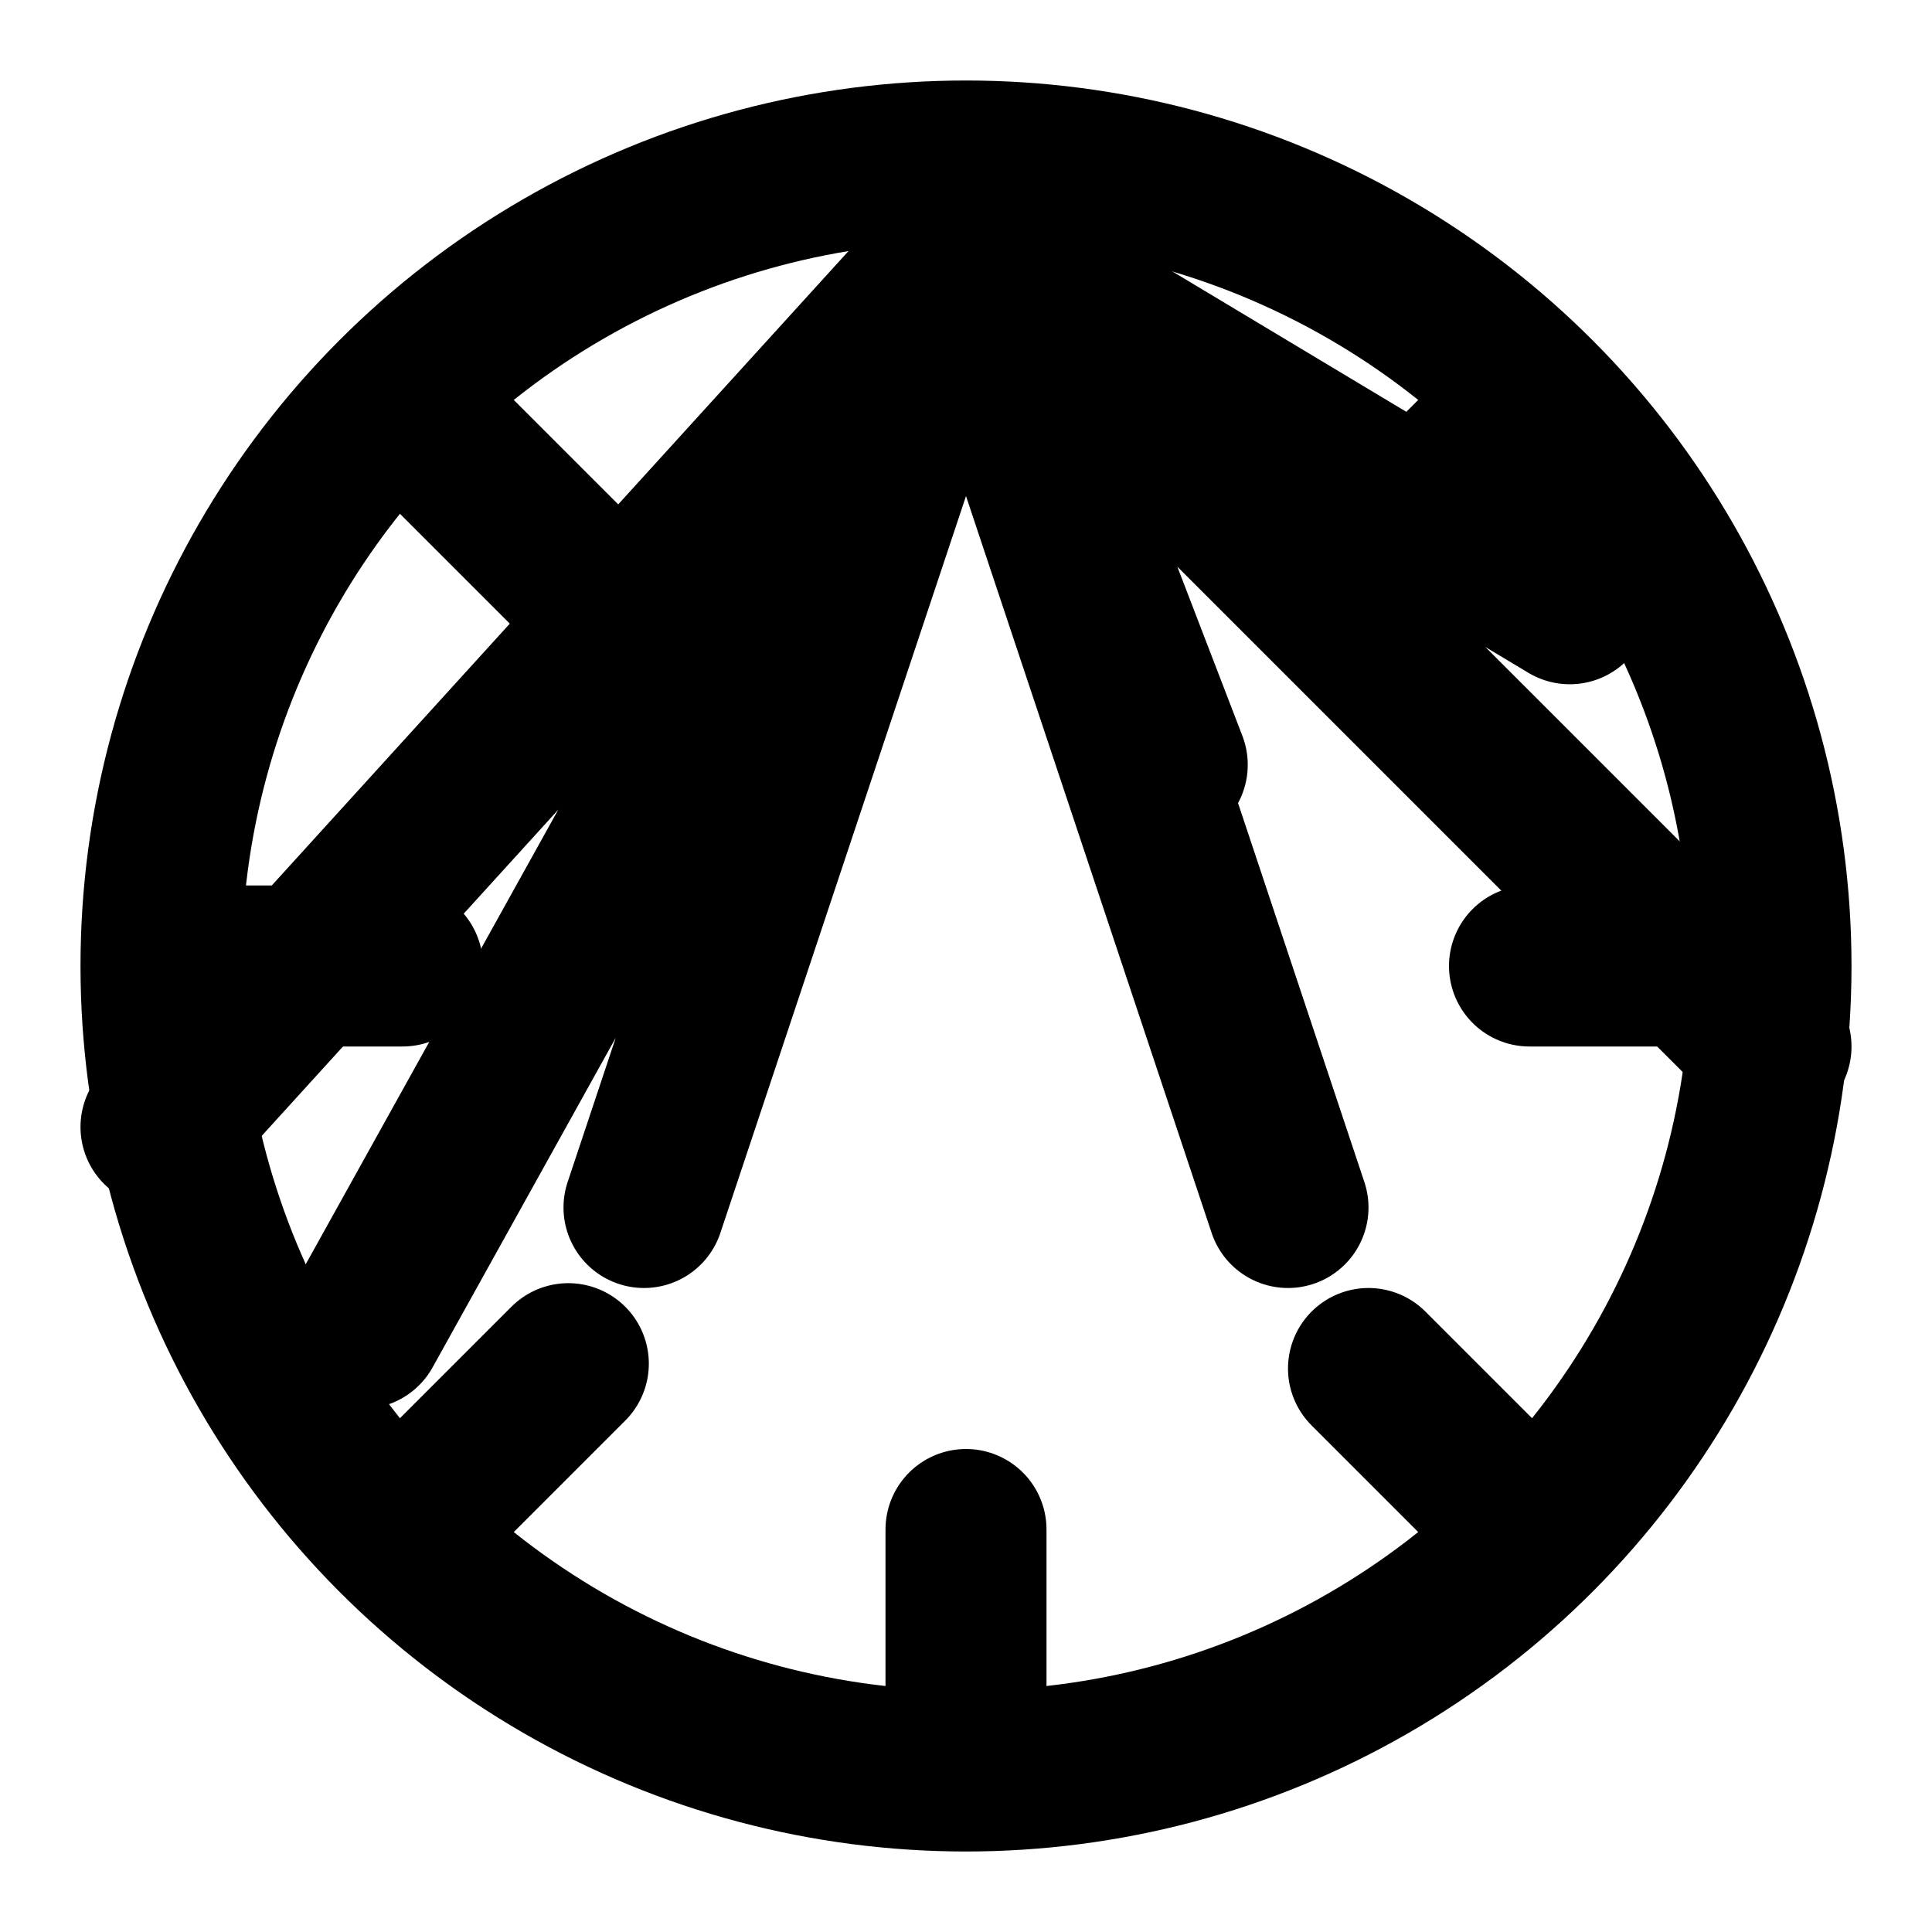 <svg xmlns="http://www.w3.org/2000/svg" width="24" height="24" viewBox="0 0 24 24" fill="none" stroke="currentColor" stroke-width="2" stroke-linecap="round" stroke-linejoin="round">
  <path d="M12 3v2M12 19v2M3 12h2M19 12h2M5.64 5.64l1.42 1.42M17 17l1.42 1.42M5.64 18.36l1.42-1.42M17 7l1.42-1.42"/>
  <circle cx="12" cy="12" r="10"/>
  <path d="M12 3L14.5 9.5M12 3L9.5 9.5M12 3L8 15M12 3l4 12M12 3l7.5 4.5M12 3L4.5 16.5M12 3l10 10M12 3L2 14"/>
</svg>